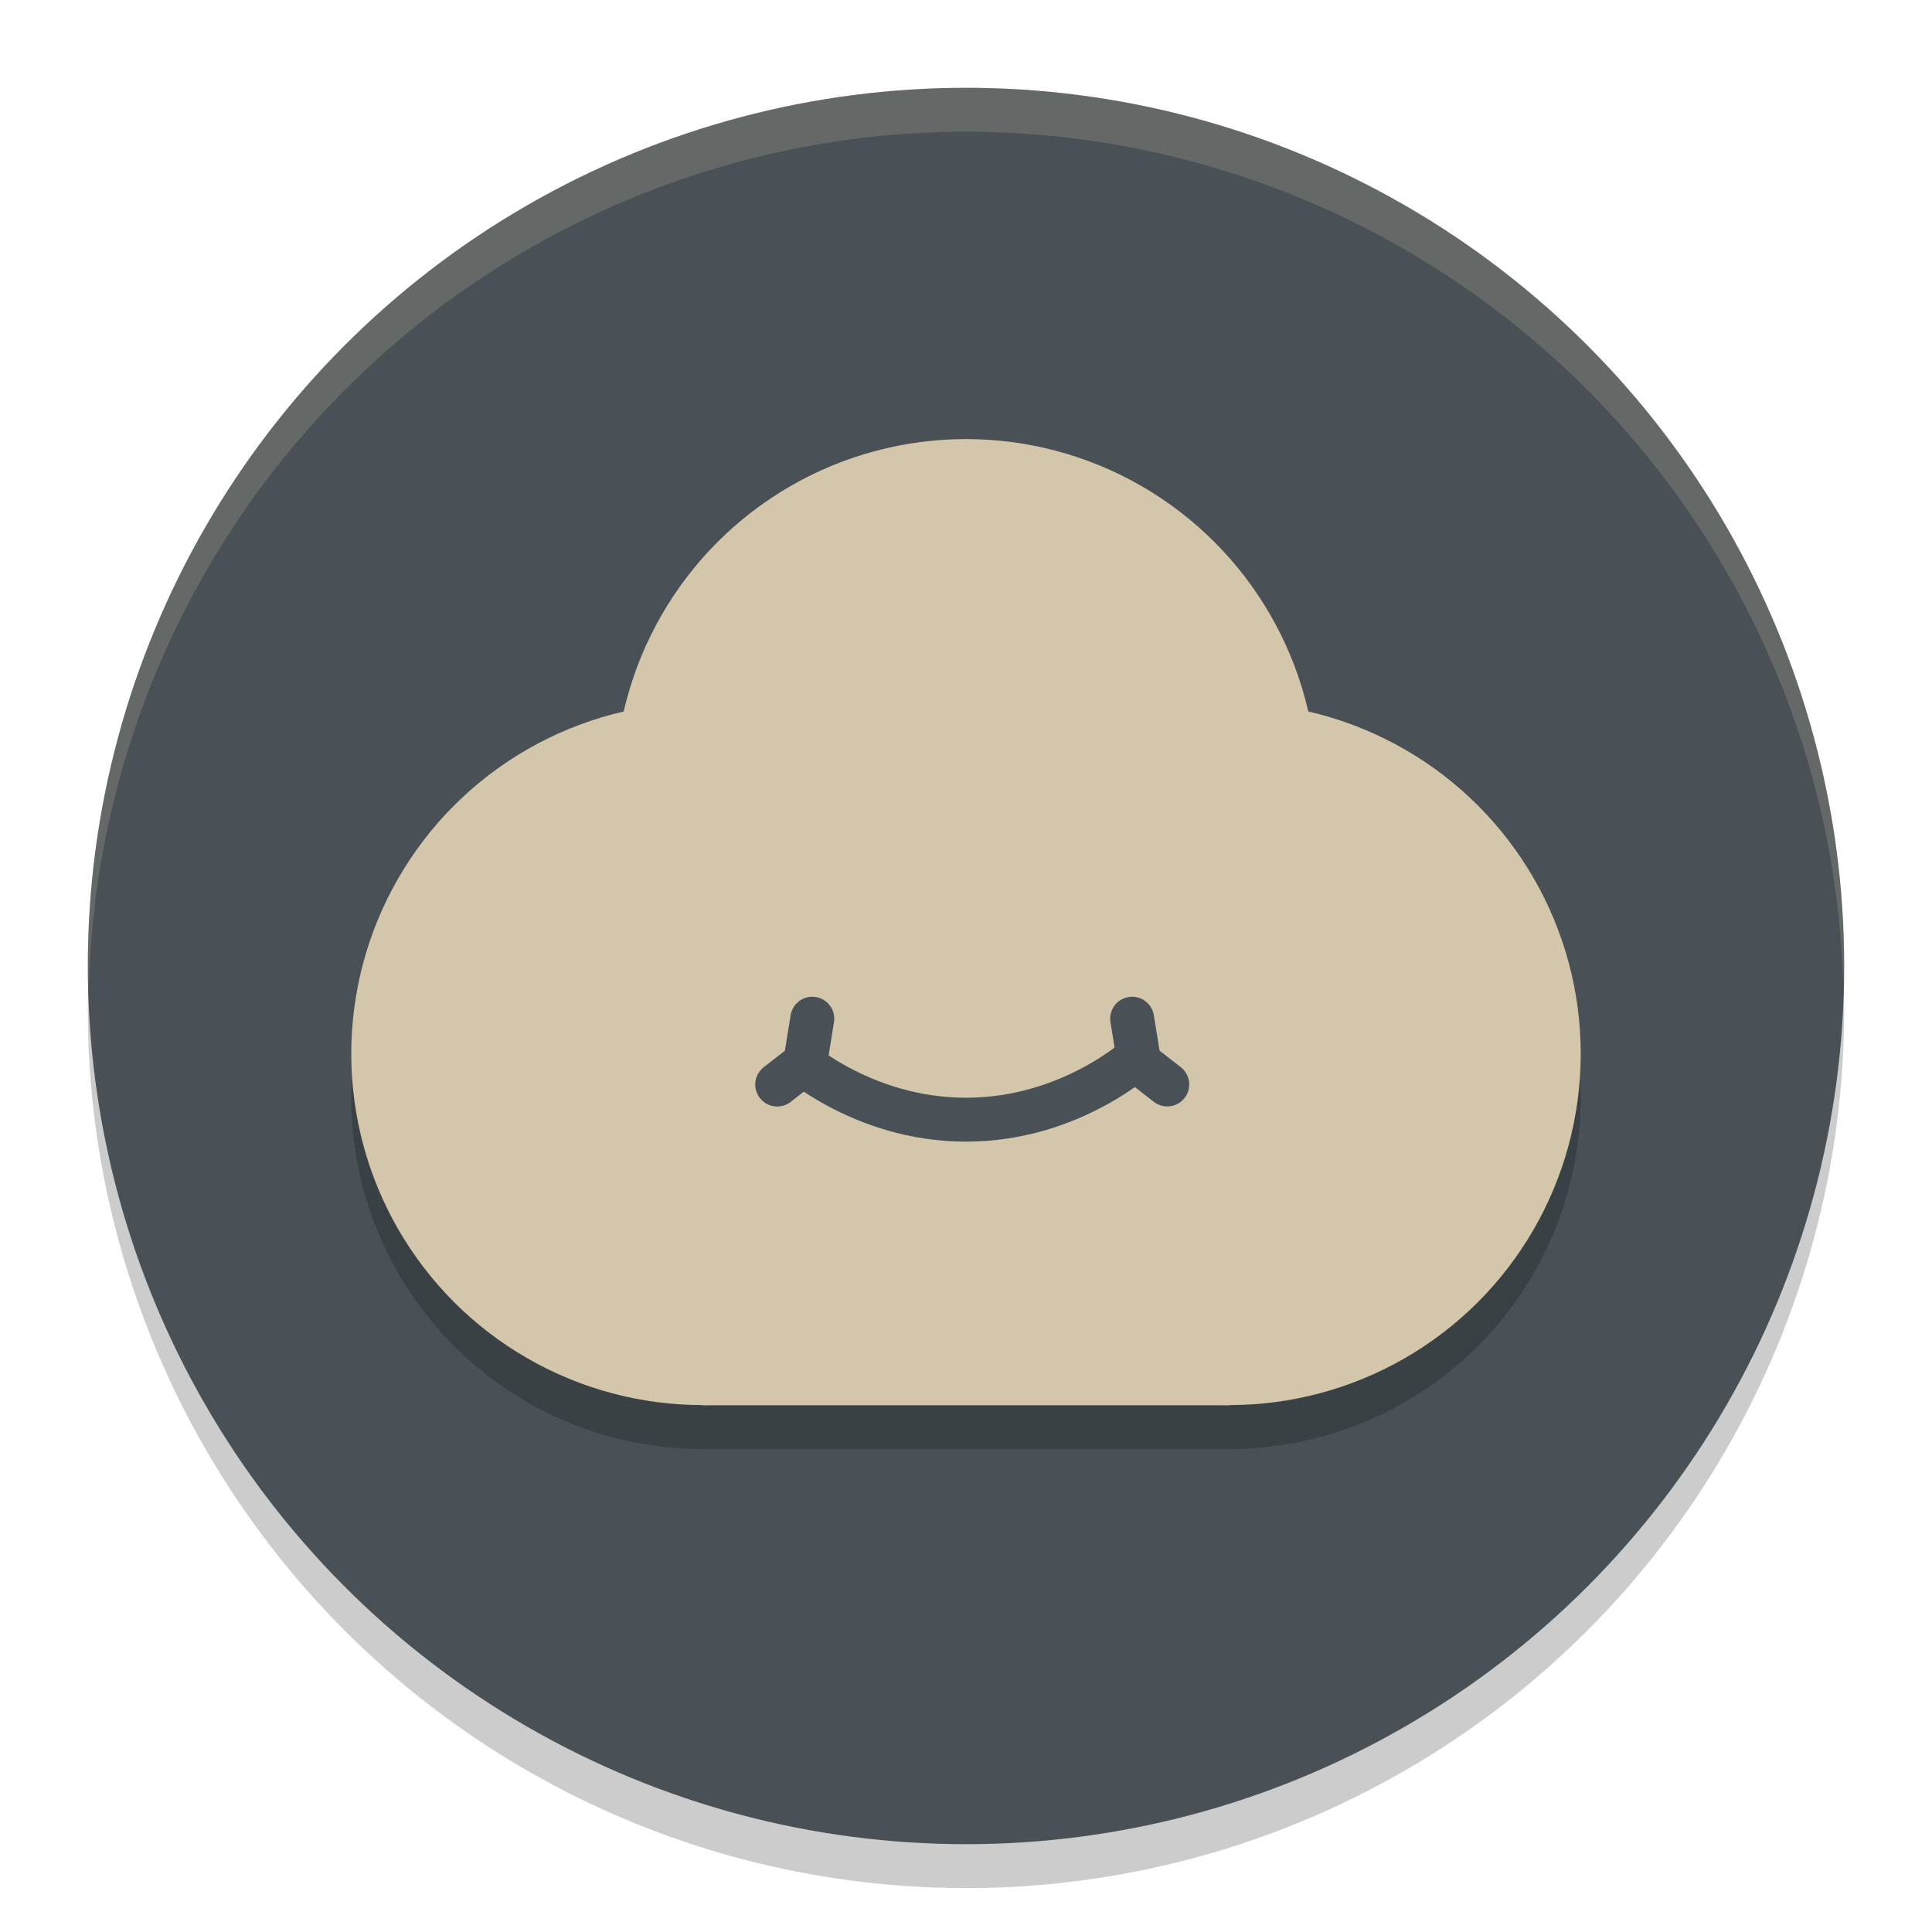 <svg xmlns="http://www.w3.org/2000/svg" width="22" height="22" version="1.1">
 <circle style="opacity:0.2" cx="11" cy="11.5" r="10"/>
 <circle style="fill:#495156" cx="11" cy="11" r="10"/>
 <path style="opacity:0.2;fill:#d3c6aa" d="M 11,1 A 10,10 0 0 0 1,11 10,10 0 0 0 1.011,11.291 10,10 0 0 1 11,1.5 10,10 0 0 1 20.989,11.209 10,10 0 0 0 21,11 10,10 0 0 0 11,1 Z"/>
 <path style="opacity:0.2" d="M 11,5.5 A 4,4 0 0 0 7.105,8.607 4,4 0 0 0 4,12.5 a 4,4 0 0 0 4,4 h 6 a 4,4 0 0 0 4,-4 A 4,4 0 0 0 14.893,8.605 4,4 0 0 0 11,5.5 Z"/>
 <circle style="fill:#d3c6aa" cx="11" cy="9" r="4"/>
 <circle style="fill:#d3c6aa" cx="8" cy="12" r="4"/>
 <circle style="fill:#d3c6aa" cx="14" cy="12" r="4"/>
 <rect style="fill:#d3c6aa" width="6" height="3.702" x="8" y="12.3"/>
 <path style="fill:none;stroke:#495156;stroke-width:0.5px" d="m 9,12 c 0,0 0.79,0.75 2,0.75 1.21,0 2,-0.75 2,-0.75"/>
 <path style="fill:none;stroke:#495156;stroke-width:0.5px;stroke-linecap:round;stroke-linejoin:round" d="M 9.25,11.6 9.169,12.101 8.85,12.35"/>
 <path style="fill:none;stroke:#495156;stroke-width:0.5px;stroke-linecap:round;stroke-linejoin:round" d="m 12.892,11.6 0.081,0.501 0.319,0.248"/>
</svg>
